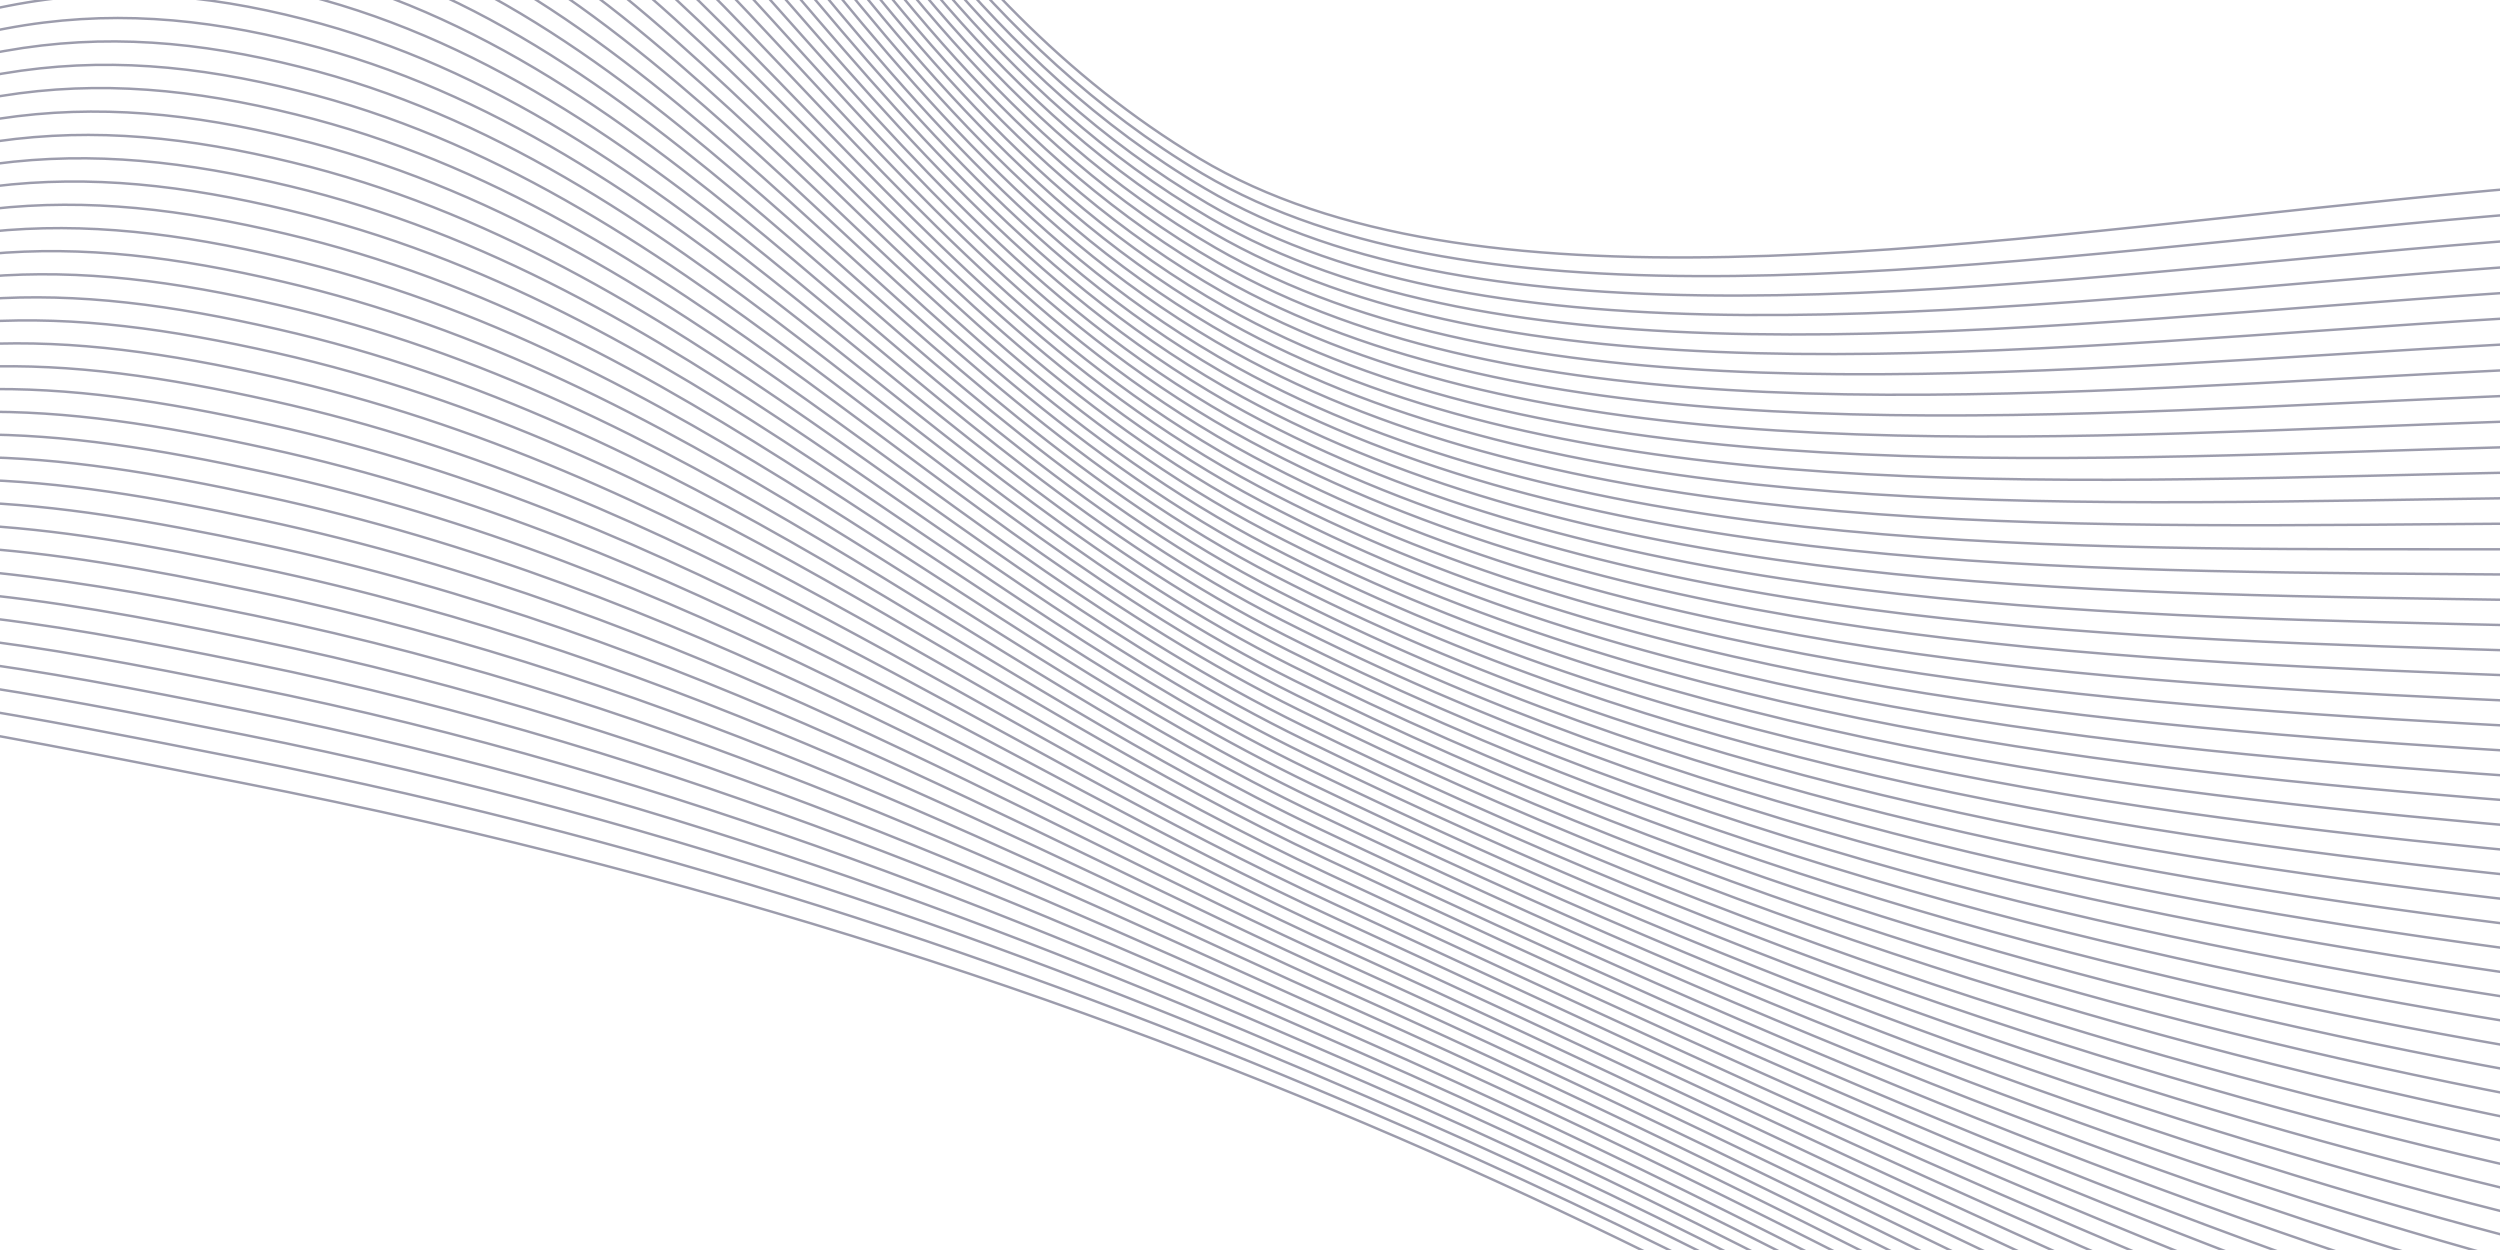 <svg width="1012" height="506" viewBox="0 0 1012 506" fill="none" xmlns="http://www.w3.org/2000/svg">
<g clip-path="url(#clip0_4_111)">
<path opacity="0.5" d="M-659.482 298.916C-122.411 270.267 -137.778 270.775 97.236 316.76C918.322 477.369 1105.32 932.558 1401.34 769.987M-658.758 288.693C-227.89 269.022 -154.444 264.523 -19.082 285.422C14.473 290.682 51.415 297.9 98.043 307.099C278.572 342.69 427.325 395.322 555.479 450.472C1001.58 641.393 1171.88 881.968 1401.94 760.698M-658.033 278.456C-226.324 262.054 -155.199 256.997 -18.359 276.296C15.46 281.064 52.423 288.206 98.835 297.437C278.496 333.155 425.521 388.528 554.479 444.442C997.024 634.429 1173.1 867.3 1402.69 751.404M-657.309 268.233C-224.771 255.069 -156.089 249.646 -17.651 267.169C16.43 271.476 53.431 278.512 99.64 287.792C278.421 323.605 423.585 382.095 553.343 438.404C991.84 628.612 1174.24 852.626 1403.31 742.117M-656.584 257.995C-223.221 248.115 -156.916 242.269 -16.929 258.043C17.415 261.904 54.363 268.814 100.447 278.131C278.346 314.054 421.738 375.484 552.253 432.368C986.984 622.075 1175.38 837.953 1403.97 732.817M-655.86 247.773C-221.7 241.144 -157.757 234.876 -16.22 248.901C18.385 252.316 55.447 259.141 101.254 268.47C278.275 304.443 419.9 368.749 551.163 426.333C982.225 615.452 1176.54 823.28 1404.63 723.517M-655.136 237.535C-220.103 234.177 -158.62 227.589 -15.501 239.837C19.35 242.805 56.466 249.51 102.056 258.871C278.192 295.015 418.053 362.137 550.067 420.374C977.43 608.904 1177.7 808.685 1405.28 714.371M-654.412 227.312C-218.553 227.223 -159.314 218.337 -14.787 230.618C20.262 233.599 57.481 239.724 102.868 249.133C278.137 285.389 416.219 355.357 548.969 414.23C972.589 602.137 1178.85 793.889 1405.95 704.901M-653.687 217.074C-216.987 220.27 -160.326 212.925 -14.067 221.522C21.292 223.598 58.487 230.061 103.657 239.502C278.03 275.867 414.375 348.699 547.876 408.225C967.877 595.502 1180.02 779.201 1406.6 695.632M-652.963 206.852C-215.435 213.285 -161.188 205.607 -13.344 212.397C22.261 214.026 59.493 220.398 104.464 229.841C277.959 266.255 412.534 342.01 546.786 402.19C963.108 588.817 1181.16 764.574 1407.26 686.347M-652.238 196.614C-213.888 206.377 -162.05 198.289 -12.635 203.254C23.23 204.453 60.504 210.674 105.271 220.18C277.88 256.766 410.692 335.322 545.68 396.153C958.34 582.101 1182.32 749.902 1407.92 677.047M-651.514 186.392C-212.333 199.346 -162.958 190.984 -11.912 194.128C24.2 194.88 61.527 200.981 106.076 210.535C277.801 247.262 408.862 328.696 544.59 390.117C953.588 575.386 1183.48 735.23 1408.58 667.716M-650.789 176.154C-210.766 192.378 -163.806 183.683 -11.205 185.001C25.168 185.323 62.535 191.288 106.883 200.874C277.729 237.681 407.025 321.946 543.497 384.113C948.834 568.686 1184.63 720.587 1409.23 658.493M-650.066 165.931C-209.215 185.409 -164.653 176.382 -10.482 175.875C26.137 175.75 63.544 181.594 107.675 191.212C277.654 228.131 405.185 315.242 542.407 378.077C944.085 561.925 1185.79 705.915 1409.89 649.193M-649.341 155.694C-207.664 178.455 -165.517 169.095 -9.773 166.733C27.063 166.129 64.552 171.9 108.48 181.567C277.563 218.579 403.36 308.539 541.303 372.01C939.354 555.134 1186.94 691.196 1410.55 639.877M-648.617 145.471C-206.113 171.485 -166.396 161.807 -9.051 157.607C28.058 156.619 65.559 162.222 109.287 171.906C277.504 209.03 401.519 301.835 540.213 365.974C934.607 548.343 1188.18 676.529 1411.21 630.577M-647.892 135.233C-204.547 164.517 -167.26 154.521 -8.343 148.48C29.026 147.062 66.567 152.529 110.093 162.245C277.428 199.495 399.633 295.128 539.153 359.941C929.921 541.555 1189.26 661.852 1411.9 621.294M-647.168 125.011C-202.995 157.547 -168.14 147.248 -7.62 139.354C29.994 137.505 67.588 142.882 110.9 152.584C277.352 189.944 397.854 288.428 538.032 353.903C925.161 534.731 1190.41 647.178 1412.53 611.992M-646.443 114.773C-201.49 150.575 -169.005 139.977 -6.882 130.23C30.993 127.95 68.63 133.145 111.803 142.868C277.377 180.292 396.112 281.638 537.024 347.796C920.544 527.84 1191.67 632.436 1413.28 602.621M-645.718 104.535C-199.877 143.609 -169.886 132.72 -6.189 121.086C31.93 118.39 69.608 123.449 112.528 133.279C277.203 170.843 394.191 274.99 535.832 341.893C915.734 521.075 1192.71 617.879 1413.84 593.407M-644.995 94.313C-198.326 136.64 -170.752 125.464 -5.42 111.963C32.959 108.837 70.677 113.76 113.334 123.618C277.158 161.295 392.398 268.274 534.773 335.844C911.064 514.273 1193.9 603.209 1414.53 584.155M-644.27 84.075C-196.777 129.701 -171.633 118.207 -4.774 102.832C33.806 99.256 71.609 104.061 114.096 113.939C276.993 151.723 390.515 261.521 533.627 329.727C906.313 507.326 1195.03 588.457 1415.15 574.79M-643.55 73.914C-195.214 122.779 -172.459 111.031 -4.055 93.768C34.815 89.779 72.644 94.431 114.912 104.371C276.963 142.176 388.705 254.819 532.551 323.708C901.631 500.477 1196.19 573.8 1415.82 565.537M-642.821 63.614C-193.658 115.748 -173.367 103.725 -3.328 84.581C35.786 80.175 73.656 84.676 115.723 94.649C276.886 132.656 386.942 248.105 531.46 317.673C896.953 493.582 1197.35 559.128 1416.48 556.222M-642.097 53.392C-192.107 108.779 -174.25 96.484 -2.604 75.439C36.754 70.618 74.663 74.998 116.512 85.018C276.809 123.137 385.056 241.398 530.368 311.668C892.259 486.701 1198.49 544.486 1417.13 546.968M-641.373 43.169C-190.557 101.825 -175.118 89.258 -1.898 66.328C37.721 61.076 75.666 65.381 117.319 75.357C276.735 113.571 383.235 234.649 529.263 305.616C887.583 479.775 1199.65 529.798 1417.79 537.653M-640.648 32.932C-188.989 94.841 -175.985 82.018 -1.174 57.186C38.689 51.519 76.68 55.61 118.127 65.68C276.66 104.02 381.414 227.885 528.174 299.565C882.908 472.833 1200.8 515.11 1418.45 528.337M-639.923 22.694C-187.439 87.887 -176.868 74.791 -0.466 48.059C39.656 41.977 77.688 45.917 118.933 56.02C276.586 94.454 379.591 221.151 527.078 293.606C878.212 465.967 1201.96 500.514 1419.1 519.129M-639.196 12.425C-185.884 80.871 -177.734 67.535 0.261 38.872C40.585 32.324 78.715 36.178 119.742 46.328C276.453 84.869 377.773 214.356 525.996 287.448C873.593 458.891 1203.13 485.75 1419.77 509.752M-638.475 2.233C-184.321 73.949 -178.607 60.371 0.965 29.791C41.591 22.878 79.72 26.53 120.546 36.713C276.435 75.369 375.964 207.639 524.887 281.458C868.931 451.981 1204.27 471.092 1420.42 500.467M-637.751 -7.989C-182.77 66.979 -179.461 53.163 1.688 20.665C42.558 13.336 80.729 16.837 121.337 27.051C276.359 65.834 374.142 200.89 523.812 275.423C864.289 444.996 1205.48 456.407 1421.1 491.168M-637.026 -18.227C-181.279 60.006 -180.284 45.956 2.396 11.538C43.464 3.79 81.737 7.143 122.217 17.442C276.357 56.335 372.41 194.178 522.78 269.438C859.706 438.06 1206.59 441.778 1421.81 481.918M-636.302 -28.45C-179.667 53.041 -181.14 38.762 3.119 2.412C44.492 -5.748 82.745 -2.55 122.949 7.745C276.209 46.733 370.532 187.363 521.601 263.35C854.992 431.024 1207.74 427.013 1422.4 472.582M-635.577 -38.687C-178.1 46.072 -182.07 31.548 3.827 -6.73C45.459 -15.29 83.768 -12.227 123.756 -1.916C276.134 37.183 368.711 180.599 520.511 257.314C850.353 424.007 1208.9 412.387 1423.06 463.282M-634.853 -48.91C-176.568 39.148 -182.925 24.355 4.55 -15.856C46.425 -24.832 84.776 -21.921 124.563 -11.577C276.059 27.632 366.907 173.82 519.42 251.279C845.734 416.931 1210.05 397.714 1423.71 453.997M-634.129 -59.148C-174.999 32.149 -183.781 17.177 5.258 -24.983C47.392 -34.374 85.784 -31.615 125.368 -21.222C275.968 18.096 365.102 167.041 518.33 245.243C841.091 409.961 1211.21 383.103 1424.37 444.697M-633.404 -69.385C-173.432 25.18 -184.651 9.982 5.981 -34.109C48.359 -43.916 86.793 -41.308 126.16 -30.884C275.892 8.561 363.313 160.263 517.224 239.207C836.469 402.93 1212.36 368.368 1425.03 435.397M-632.68 -79.608C-171.881 18.211 -185.512 2.865 6.703 -43.235C49.341 -53.457 87.801 -51.002 126.966 -40.545C275.818 -1.005 361.585 153.49 516.134 233.171C831.862 395.885 1213.52 353.696 1425.69 426.112M-631.955 -89.846C-170.33 11.241 -186.364 -4.374 7.412 -52.377C50.308 -62.999 88.809 -60.695 127.773 -50.206C275.743 -10.555 359.706 146.69 515.043 227.136C827.242 388.824 1214.68 339.009 1426.35 416.797M-631.231 -100.068C-168.763 4.273 -187.22 -11.553 8.135 -61.503C51.272 -72.495 89.833 -70.388 128.579 -59.851C275.667 -20.09 357.917 139.913 513.953 221.1C822.637 381.763 1215.83 324.335 1427.01 407.512M-630.506 -110.306C-167.212 -2.697 -188.079 -18.684 8.842 -70.63C52.241 -82.067 90.765 -80.087 129.385 -69.512C275.592 -29.64 356.131 133.089 512.847 215.064C818.05 374.658 1216.99 309.663 1427.66 398.227M-629.782 -120.529C-165.613 -9.694 -188.917 -25.908 9.518 -79.743C53.161 -91.597 91.803 -89.763 130.13 -79.162C275.517 -39.191 354.344 126.281 511.76 208.982C813.448 367.552 1218.14 294.944 1428.32 388.881M-629.058 -130.766C-164.11 -16.62 -189.774 -33.07 10.335 -88.894C54.251 -101.146 92.918 -99.449 131.044 -88.815C275.442 -48.741 352.618 119.476 510.743 202.998C808.929 360.574 1219.37 280.323 1429.06 379.647M-628.334 -140.989C-162.544 -23.588 -190.616 -40.232 10.982 -98.025C55.141 -110.677 93.85 -109.148 131.774 -98.481C275.367 -58.292 350.772 112.648 509.638 196.961C804.347 353.407 1220.53 265.651 1429.71 370.347M-627.609 -151.227C-160.993 -30.558 -191.458 -47.394 11.704 -107.151C56.123 -120.218 94.889 -118.839 132.596 -108.141C275.292 -67.842 348.94 105.821 508.487 190.906C799.699 346.298 1221.62 250.974 1430.31 361.043M-626.885 -161.449C-159.441 -37.527 -192.316 -54.557 12.427 -116.277C57.104 -129.744 95.897 -128.533 133.403 -117.802C275.214 -77.346 347.234 98.957 507.381 184.87C795.113 339.177 1222.75 236.299 1430.95 351.757M-626.16 -171.687C-157.875 -44.496 -193.158 -61.718 13.14 -125.48C58.082 -139.439 96.915 -138.365 134.214 -127.524C275.147 -87.004 345.462 92.149 506.296 178.757C790.549 331.965 1223.92 221.535 1431.62 342.38M-625.436 -181.91C-156.357 -51.421 -194.001 -68.865 13.859 -134.545C59.052 -148.811 97.914 -147.92 135.005 -137.186C275.066 -96.478 343.692 85.311 505.216 172.799C786.004 324.924 1225.11 206.942 1432.3 333.174M-624.711 -192.147C-154.773 -58.419 -194.827 -76.026 14.566 -143.672C60.065 -158.35 98.922 -157.614 135.806 -146.77C275.068 -106.023 341.924 78.458 504.11 166.763C781.421 317.773 1226.23 192.298 1432.94 323.873M-623.988 -202.37C-153.222 -65.389 -195.67 -83.172 15.289 -152.798C61 -167.879 99.945 -167.306 136.658 -156.413C274.9 -115.564 340.171 71.605 503.005 160.727C776.853 310.622 1227.38 177.594 1433.58 314.618M-623.263 -212.608C-151.655 -72.357 -196.529 -90.319 15.997 -161.925C61.962 -177.359 100.954 -177 137.404 -166.093C274.89 -125.172 338.419 64.737 501.899 154.69C772.284 303.472 1228.53 162.921 1434.23 305.286M-622.543 -222.769C-150.108 -79.265 -197.346 -97.402 16.716 -171.005C62.944 -186.885 101.958 -186.632 138.16 -175.68C274.761 -134.603 336.602 57.927 500.743 148.712C767.683 296.365 1229.63 148.306 1434.84 296.044M-621.814 -233.068C-148.553 -86.296 -198.173 -104.563 17.443 -180.192C63.914 -196.473 102.908 -196.376 139.017 -185.399C274.706 -144.214 334.916 50.986 499.688 142.617C763.182 289.127 1230.82 133.575 1435.53 286.685M-621.09 -243.291C-146.986 -93.264 -199.012 -111.755 18.154 -189.365C64.899 -206.06 103.981 -206.112 139.823 -195.06C274.6 -153.766 333.181 44.104 498.582 136.58C758.631 281.947 1231.95 118.9 1436.17 277.399M-620.366 -253.513C-145.437 -100.203 -199.841 -118.885 18.873 -198.429C65.861 -215.525 104.988 -215.79 140.628 -204.69C274.524 -163.301 331.446 37.206 497.476 130.544C754.096 274.767 1233.12 104.213 1436.84 268.037M-619.64 -263.766C-143.885 -107.188 -200.669 -126.031 19.581 -207.572C66.812 -225.068 106.01 -225.452 141.436 -214.366C274.449 -172.852 329.713 30.293 496.369 124.538C749.544 267.603 1234.26 89.57 1437.47 258.844M-618.916 -273.989C-142.318 -114.156 -201.497 -133.176 20.305 -216.713C67.825 -234.607 107.018 -235.145 142.242 -224.027C274.34 -182.358 327.979 23.38 495.341 118.476C745.085 260.429 1235.47 74.871 1438.19 249.517M-618.189 -284.257C-140.688 -121.151 -202.306 -140.366 21.015 -225.871C68.789 -244.102 108.026 -244.839 143.063 -233.672C274.314 -191.951 326.271 16.546 494.266 112.441C740.585 253.175 1236.65 60.2 1438.87 240.218M-617.468 -294.449C-139.215 -128.095 -203.139 -147.45 21.732 -234.92C69.769 -253.613 108.97 -254.49 143.836 -243.288C274.163 -201.507 324.564 9.465 493.145 106.404C736.067 245.966 1237.78 45.525 1439.51 230.932M-616.743 -304.687C-137.664 -135.065 -203.967 -154.58 22.447 -244.139C70.757 -263.246 110.046 -264.272 144.65 -253.041C274.151 -211.084 322.787 2.534 492.058 100.322C731.554 238.695 1238.99 30.81 1440.11 221.582M-616.019 -314.909C-136.147 -141.99 -204.613 -161.265 23.169 -253.265C71.762 -272.677 111.07 -273.965 145.455 -262.687C274.076 -220.634 321.146 -4.404 490.971 94.24C727.054 231.441 1240.04 16.084 1440.79 212.252M-615.294 -325.147C-134.547 -148.987 -205.452 -168.473 23.875 -262.361C72.73 -282.234 112.073 -283.597 146.258 -272.302C273.998 -230.139 319.413 -11.317 489.874 88.297C722.471 224.29 1241.25 1.508 1441.45 203.045M-614.57 -335.37C-132.996 -155.957 -206.305 -175.698 24.628 -271.485C73.74 -291.727 113.114 -293.319 147.096 -281.961C273.923 -239.689 317.76 -18.286 488.764 82.322C718.056 217.134 1242.4 -13.118 1442.11 193.806M-613.845 -345.608C-131.43 -162.925 -207.158 -182.922 25.275 -280.616C74.676 -301.271 114.09 -302.984 147.857 -291.624C273.832 -249.225 316.032 -25.276 487.678 76.225C713.575 209.835 1243.55 -27.853 1442.78 184.461M-613.122 -355.83C-129.878 -169.894 -208.024 -190.178 26.028 -289.74C75.643 -310.813 115.037 -312.681 148.662 -301.27C273.757 -258.775 314.549 -32.481 486.588 70.189C709.249 202.299 1244.72 -42.525 1443.46 175.162M-612.397 -366.068C-128.327 -176.864 -208.88 -197.356 26.736 -298.882C262.353 -400.408 266.345 -67.055 485.483 64.137C704.622 195.33 1245.88 -57.197 1444.12 165.862" stroke="url(#paint0_radial_4_111)" stroke-miterlimit="10"/>
</g>
<defs>
<radialGradient id="paint0_radial_4_111" cx="0" cy="0" r="1" gradientUnits="userSpaceOnUse" gradientTransform="translate(1720.13 -1593.53) rotate(100.771) scale(2458.18 4922.24)">
<stop stop-color="#363659"/>
<stop offset="1" stop-color="#3B3B5A"/>
</radialGradient>
<clipPath id="clip0_4_111">
<rect width="1012" height="506" fill="white"/>
</clipPath>
</defs>
</svg>
